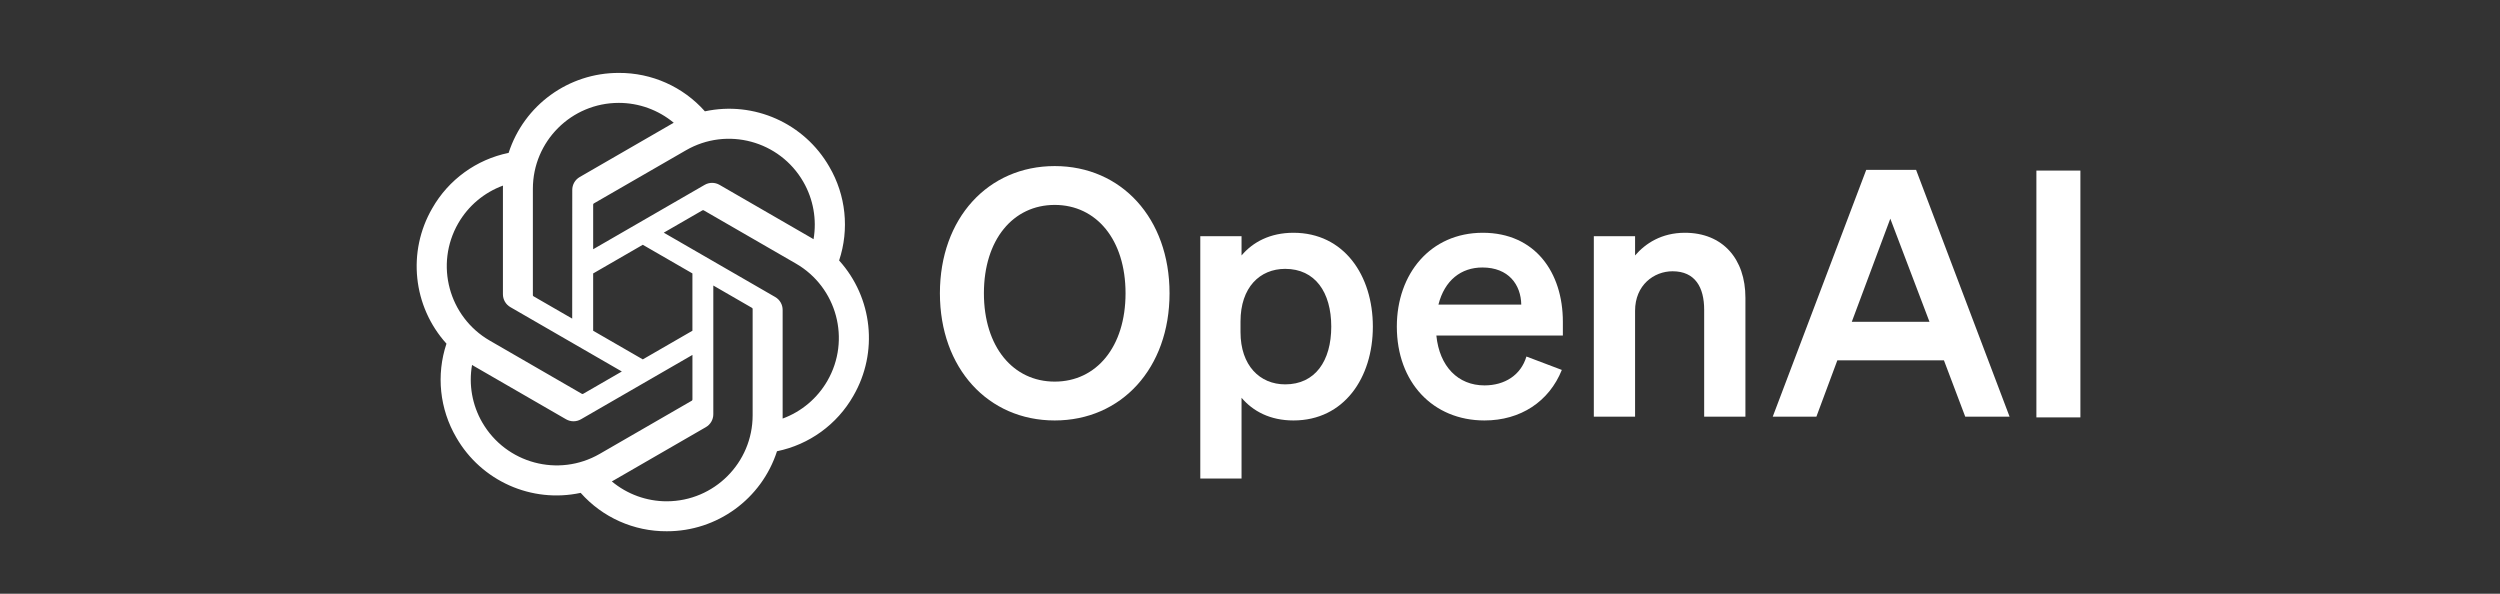 <svg xmlns="http://www.w3.org/2000/svg" fill="none" viewBox="0 0 240 57" height="57" width="240">
<rect x="0" y="0" width="240" height="57" fill="#333333" stroke="none"/>
<path fill="white" d="M79.612 16.005C81.208 18.731 81.552 22.013 80.554 25.009L80.555 25.006C83.785 28.581 84.338 33.833 81.922 38.002C80.359 40.748 77.687 42.685 74.592 43.319C73.109 47.907 68.833 51.012 64.012 51C60.854 51.02 57.84 49.677 55.744 47.315C51.031 48.327 46.204 46.176 43.803 41.996C42.207 39.271 41.863 35.989 42.861 32.992C39.63 29.417 39.079 24.162 41.497 19.993C43.061 17.247 45.733 15.309 48.828 14.676C50.31 10.091 54.585 6.989 59.403 7C62.562 6.981 65.574 8.324 67.671 10.687C72.385 9.675 77.211 11.825 79.612 16.005ZM58.736 46.216C60.217 47.452 62.086 48.127 64.015 48.125C68.564 48.115 72.247 44.427 72.253 39.879V29.65C72.247 29.606 72.221 29.567 72.181 29.548L68.478 27.41V39.762C68.481 40.277 68.206 40.754 67.758 41.009L58.996 46.069C58.92 46.116 58.804 46.18 58.736 46.216ZM45.316 35.033C44.984 36.932 45.332 38.889 46.299 40.558H46.3C48.582 44.497 53.62 45.847 57.565 43.576L66.421 38.462C66.456 38.435 66.476 38.392 66.474 38.348V34.072L55.777 40.248C55.332 40.508 54.782 40.508 54.337 40.248L45.576 35.188C45.522 35.157 45.453 35.115 45.394 35.08C45.364 35.062 45.337 35.046 45.316 35.033ZM48.285 17.818C46.475 18.482 44.956 19.761 43.993 21.433L43.992 21.434C41.723 25.378 43.073 30.414 47.01 32.694L55.868 37.812C55.909 37.83 55.956 37.826 55.993 37.801L59.696 35.663L49 29.487C48.553 29.233 48.278 28.756 48.281 28.242V18.12C48.281 18.071 48.282 18.011 48.283 17.953C48.284 17.902 48.285 17.853 48.285 17.818ZM63.721 22.336L74.417 28.512H74.418C74.864 28.768 75.138 29.244 75.133 29.758V40.182C76.942 39.517 78.46 38.238 79.424 36.569C81.702 32.625 80.35 27.58 76.407 25.302L67.549 20.188C67.507 20.17 67.461 20.174 67.424 20.199L63.721 22.336ZM78.1 22.964C78.035 22.924 77.922 22.856 77.842 22.81L69.081 17.75C68.636 17.49 68.086 17.49 67.641 17.75L56.944 23.927V19.651C56.942 19.607 56.962 19.564 56.997 19.536L65.853 14.427C69.798 12.151 74.842 13.505 77.116 17.452C78.077 19.118 78.425 21.068 78.1 22.964ZM51.227 28.449L54.931 30.587L54.937 18.238C54.934 17.723 55.209 17.247 55.657 16.992L64.419 11.932C64.496 11.886 64.612 11.821 64.679 11.785C63.198 10.553 61.334 9.877 59.407 9.877C54.853 9.874 51.158 13.565 51.156 18.119V28.348C51.161 28.392 51.187 28.43 51.227 28.449ZM61.708 23.499L56.943 26.251V31.751L61.708 34.501L66.472 31.751V26.249L61.708 23.499Z" clip-rule="evenodd" fill-rule="evenodd"></path>
<path fill="white" d="M90.231 28.154C90.231 35.348 94.851 40.364 101.253 40.364C107.656 40.364 112.276 35.348 112.276 28.154C112.276 20.959 107.656 15.943 101.253 15.943C94.851 15.943 90.231 20.959 90.231 28.154ZM108.052 28.154C108.052 33.302 105.247 36.635 101.253 36.635C97.26 36.635 94.455 33.302 94.455 28.154C94.455 23.006 97.26 19.672 101.253 19.672C105.247 19.672 108.052 23.006 108.052 28.154Z" clip-rule="evenodd" fill-rule="evenodd"></path>
<path fill="white" d="M124.171 40.364C129.022 40.364 131.794 36.272 131.794 31.355C131.794 26.438 129.022 22.346 124.171 22.346C121.927 22.346 120.277 23.237 119.188 24.524V22.675H115.228V45.941H119.188V38.186C120.277 39.473 121.927 40.364 124.171 40.364ZM119.089 30.86C119.089 27.593 120.937 25.811 123.379 25.811C126.25 25.811 127.801 28.055 127.801 31.355C127.801 34.655 126.25 36.899 123.379 36.899C120.937 36.899 119.089 35.084 119.089 31.883V30.86Z" clip-rule="evenodd" fill-rule="evenodd"></path>
<path fill="white" d="M149.936 35.513C148.715 38.549 145.976 40.364 142.511 40.364C137.561 40.364 134.096 36.701 134.096 31.355C134.096 26.273 137.33 22.346 142.346 22.346C147.362 22.346 150.035 26.141 150.035 30.893V32.213H137.891C138.188 35.183 139.97 36.998 142.511 36.998C144.458 36.998 146.009 36.008 146.537 34.226L149.936 35.513ZM146.042 29.243C146.009 27.329 144.821 25.679 142.313 25.679C140.267 25.679 138.683 26.9 138.089 29.243H146.042Z" clip-rule="evenodd" fill-rule="evenodd"></path>
<path fill="white" d="M153.007 40.001H156.967V29.837C156.967 27.362 158.782 26.042 160.564 26.042C162.742 26.042 163.6 27.593 163.6 29.738V40.001H167.56V28.583C167.56 24.854 165.382 22.346 161.752 22.346C159.508 22.346 157.957 23.369 156.967 24.524V22.675H153.007V40.001Z"></path>
<path fill="white" d="M170.182 40.001L179.158 16.306H183.944L192.92 40.001H188.663L186.617 34.589H176.386L174.373 40.001H170.182ZM185.231 30.893L181.469 20.992L177.772 30.893H185.231Z" clip-rule="evenodd" fill-rule="evenodd"></path>
<path fill="white" d="M199.718 16.375H195.494V40.07H199.718V16.375Z"></path>
</svg>
